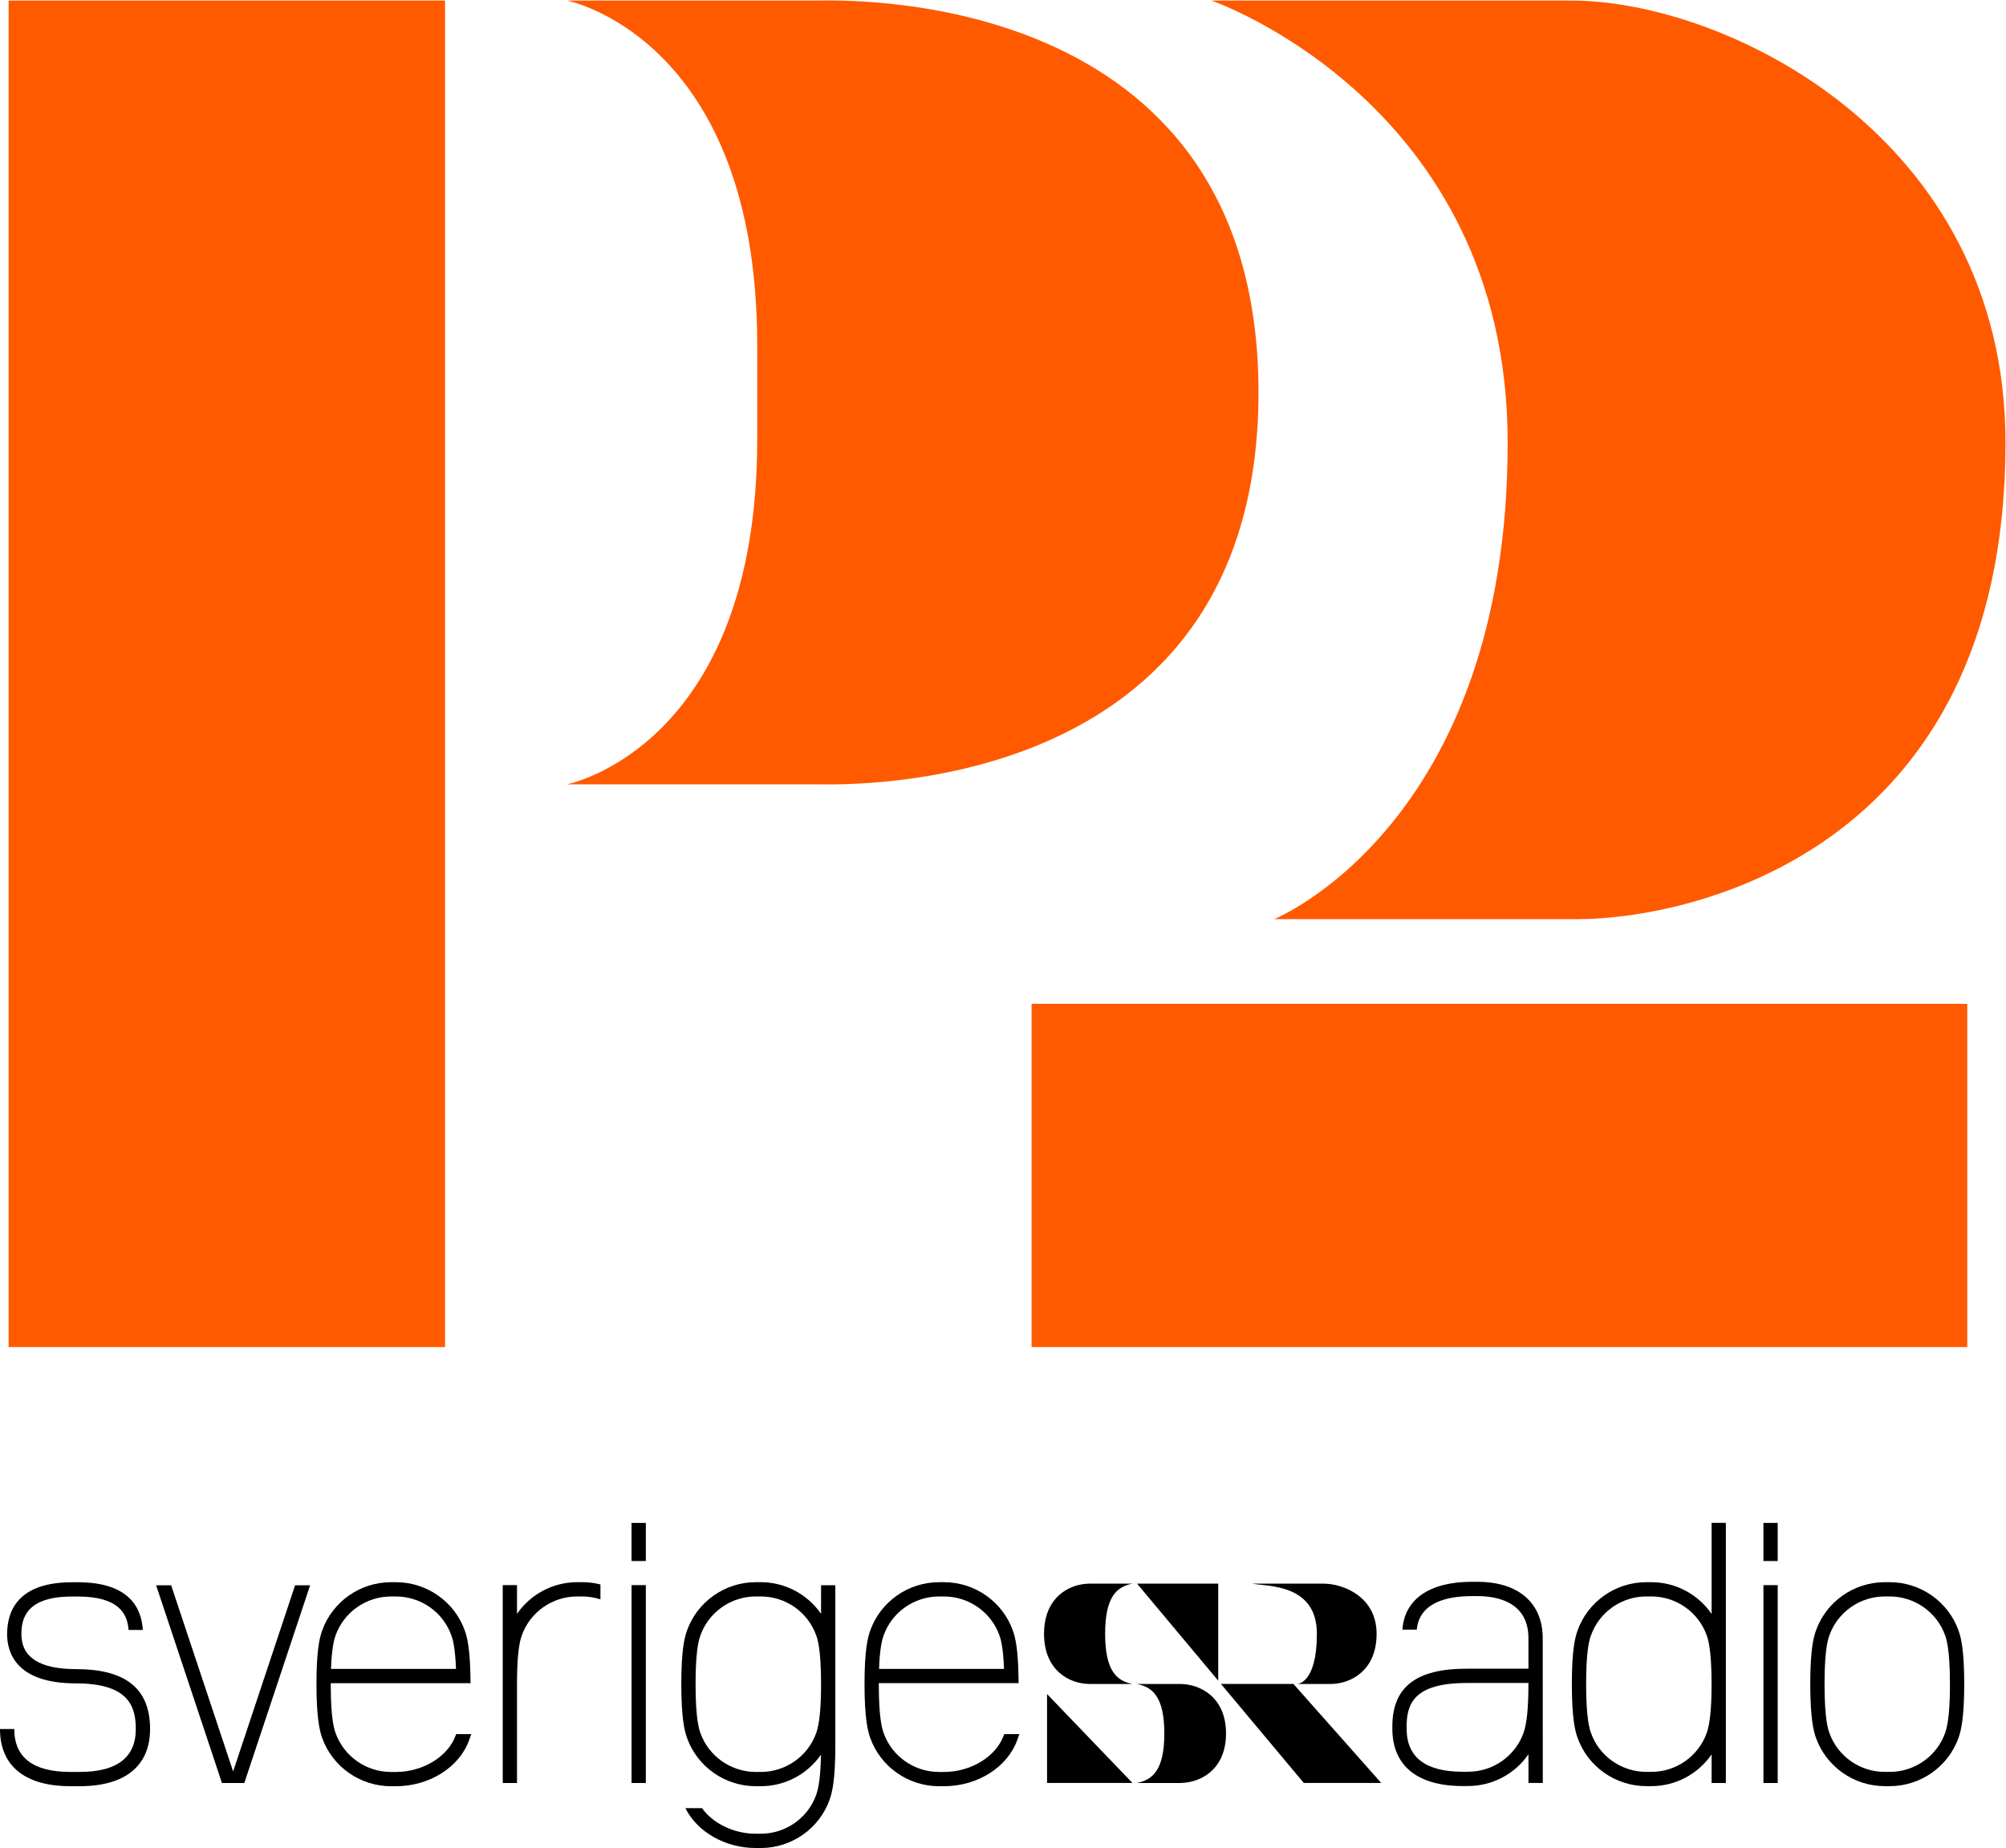 <?xml version="1.0" encoding="UTF-8" standalone="no"?>
<svg
   xmlns:dc="http://purl.org/dc/elements/1.1/"
   xmlns:cc="http://creativecommons.org/ns#"
   xmlns:rdf="http://www.w3.org/1999/02/22-rdf-syntax-ns#"
   xmlns:svg="http://www.w3.org/2000/svg"
   xmlns="http://www.w3.org/2000/svg"
   viewBox="0 0 379.053 349.187"
   height="349.187"
   width="379.053"
   xml:space="preserve"
   id="svg2"
   version="1.1"><defs
     id="defs6" /><g
     transform="matrix(1.333,0,0,-1.333,0,349.187)"
     id="g10"><g
       transform="scale(0.1)"
       id="g12"><path
         id="path14"
         style="fill:#000000;fill-opacity:1;fill-rule:nonzero;stroke:none"
         d="M 418.32,372.441 330.469,108.57 242.617,372.441 H 221.309 L 314.641,92.129 h 31.66 L 439.617,372.441 H 418.32" /><path
         id="path16"
         style="fill:#000000;fill-opacity:1;fill-rule:nonzero;stroke:none"
         d="m 1157.1,163.219 c -11.71,-33.117 -43.32,-55.387 -78.68,-55.387 h -6.93 c -35.36,0 -66.98,22.27 -78.677,55.387 -1.692,4.773 -6.797,19.242 -6.797,69.082 0,44.539 3.879,60.648 6.797,68.89 11.697,33.149 43.317,55.411 78.677,55.411 h 6.93 c 35.36,0 66.97,-22.262 78.68,-55.411 1.69,-4.75 6.79,-19.199 6.79,-68.89 0,-33.551 -2.22,-56.153 -6.79,-69.082 m 6.79,209.32 V 331.91 c -19,27.582 -50.76,44.93 -85.47,44.93 h -6.93 c -43.91,0 -83.209,-27.699 -97.76,-68.891 -3.703,-10.488 -7.949,-28.539 -7.949,-75.648 0,-47.809 4.539,-66.172 7.949,-75.821 14.551,-41.191 53.85,-68.878 97.76,-68.878 h 6.93 c 34.64,0 66.35,17.277 85.35,44.757 -0.5,-26.808 -2.69,-45.449 -6.67,-56.718 C 1145.39,42.5 1113.78,20.25 1078.42,20.25 h -6.93 c -31.29,0 -60.75,14.551 -76.412,36.289 H 971.555 C 988.352,22.852 1027.87,0 1071.49,0 h 6.93 c 43.91,0 83.2,27.691 97.75,68.91 3.42,9.641 7.95,28 7.95,75.801 v 227.828 h -20.23" /><path
         id="path18"
         style="fill:#000000;fill-opacity:1;fill-rule:nonzero;stroke:none"
         d="m 1252.54,301.172 c 11.7,33.129 43.32,55.387 78.68,55.387 h 6.91 c 35.37,0 66.99,-22.258 78.69,-55.387 1.36,-3.852 5.24,-14.84 6.44,-47.242 H 1246.1 c 1.02,28.492 4.05,40.48 6.44,47.242 m 170.97,-139.711 -0.49,-1.359 c -10.71,-30.301 -46.4,-52.293 -84.89,-52.293 h -6.91 c -35.36,0 -66.98,22.25 -78.68,55.39 -1.69,4.75 -6.8,19.223 -6.8,69.063 v 1.429 h 198.19 l -0.18,10.289 c -0.64,39.18 -4.78,55.262 -7.85,63.93 -14.55,41.211 -53.85,68.891 -97.77,68.891 h -6.91 c -43.93,0 -83.21,-27.68 -97.76,-68.891 -3.7,-10.469 -7.95,-28.539 -7.95,-75.648 0,-47.793 4.54,-66.153 7.95,-75.801 14.55,-41.211 53.83,-68.879 97.76,-68.879 h 6.91 c 47.53,0 90.29,27.047 103.96,65.777 l 2.86,8.102 h -21.44" /><path
         id="path20"
         style="fill:#000000;fill-opacity:1;fill-rule:nonzero;stroke:none"
         d="m 475.645,301.172 c 11.71,33.129 43.32,55.387 78.679,55.387 h 6.926 c 35.359,0 66.973,-22.258 78.684,-55.387 1.355,-3.852 5.242,-14.84 6.445,-47.242 H 469.211 c 1.016,28.492 4.043,40.48 6.434,47.242 m 170.976,-139.711 -0.488,-1.359 C 635.422,129.801 599.727,107.809 561.25,107.809 h -6.926 c -35.359,0 -66.969,22.25 -78.679,55.39 -1.692,4.75 -6.797,19.223 -6.797,69.063 v 1.429 h 198.183 l -0.168,10.289 c -0.633,39.18 -4.793,55.262 -7.859,63.93 -14.539,41.211 -53.836,68.891 -97.754,68.891 h -6.926 c -43.914,0 -83.203,-27.68 -97.761,-68.891 -3.704,-10.469 -7.95,-28.539 -7.95,-75.648 0,-47.793 4.539,-66.153 7.95,-75.801 14.558,-41.211 53.847,-68.879 97.761,-68.879 h 6.926 c 47.527,0 90.273,27.047 103.953,65.777 l 2.863,8.102 h -21.445" /><path
         id="path22"
         style="fill:#000000;fill-opacity:1;fill-rule:nonzero;stroke:none"
         d="m 107.656,253.59 c -51.308,0 -77.324,16.68 -77.324,49.551 0,22.89 7.449,53.339 71.926,53.339 h 8.211 c 59.011,0 70.261,-25.48 71.75,-47.359 h 20.254 c -1.914,32.168 -20.305,67.598 -92.004,67.598 h -8.211 c -76.172,0 -92.16,-40.02 -92.16,-73.578 0,-26.071 12.676,-69.762 97.558,-69.762 74.766,0 84.844,-32.719 84.844,-64.707 0,-40.332 -26.699,-60.801 -79.375,-60.801 H 99.598 c -52.664,0 -79.363,20.469 -79.363,60.801 L 0,168.672 C 0,116.43 35.371,87.641 99.598,87.641 h 13.527 c 64.238,0 99.609,28.789 99.609,81.031 0,57.148 -34.367,84.918 -105.078,84.918" /><path
         id="path24"
         style="fill:#000000;fill-opacity:1;fill-rule:nonzero;stroke:none"
         d="m 915.496,440.18 v -33.36 h -20.242 v 54.02 h 20.242 v -20.66" /><path
         id="path26"
         style="fill:#000000;fill-opacity:1;fill-rule:nonzero;stroke:none"
         d="M 915.496,246.852 V 372.621 H 895.273 V 92.148 h 20.223 V 246.852" /><path
         id="path28"
         style="fill:#000000;fill-opacity:1;fill-rule:nonzero;stroke:none"
         d="M 2519.98,433.512 V 406.82 h -20.24 v 54.02 h 20.24 v -27.328" /><path
         id="path30"
         style="fill:#000000;fill-opacity:1;fill-rule:nonzero;stroke:none"
         d="m 2519.98,246.852 v 125.769 h -20.22 V 92.148 h 20.22 V 246.852" /><path
         id="path32"
         style="fill:#000000;fill-opacity:1;fill-rule:nonzero;stroke:none"
         d="m 851.152,373.609 c -8.379,2.133 -17.031,3.231 -25.937,3.231 h -6.914 c -34.688,0 -66.426,-17.328 -85.418,-44.891 v 40.672 H 712.656 V 92.148 h 20.227 V 237.191 c 0.281,40.821 3.953,56.11 6.765,64.059 11.7,33.102 43.301,55.352 78.653,55.352 h 6.914 c 8.996,0 17.644,-1.481 25.937,-4.161 v 21.168" /><path
         id="path34"
         style="fill:#000000;fill-opacity:1;fill-rule:nonzero;stroke:none"
         d="m 2671.8,356.582 c -35.35,0 -66.94,-22.242 -78.64,-55.371 -2.91,-8.242 -6.78,-24.359 -6.78,-68.871 0,-49.84 5.1,-64.289 6.78,-69.039 11.7,-33.121 43.29,-55.391 78.64,-55.391 h 6.92 c 35.35,0 66.95,22.27 78.67,55.391 4.55,12.91 6.76,35.508 6.76,69.039 0,49.672 -5.1,64.121 -6.76,68.871 -11.72,33.129 -43.32,55.371 -78.67,55.371 z m 6.92,-268.891 h -6.92 c -43.9,0 -83.15,27.68 -97.72,68.868 -3.4,9.652 -7.93,27.992 -7.93,75.781 0,47.09 4.24,65.14 7.95,75.609 14.55,41.192 53.8,68.871 97.7,68.871 h 6.92 c 43.9,0 83.16,-27.679 97.73,-68.871 3.69,-10.469 7.93,-28.519 7.93,-75.609 0,-47.789 -4.53,-66.129 -7.93,-75.781 -14.57,-41.188 -53.83,-68.868 -97.73,-68.868" /><path
         id="path36"
         style="fill:#000000;fill-opacity:1;fill-rule:nonzero;stroke:none"
         d="m 2419.43,163.301 c -11.7,-33.121 -43.3,-55.371 -78.63,-55.371 h -6.94 c -35.35,0 -66.95,22.25 -78.65,55.371 -1.68,4.769 -6.8,19.219 -6.8,69.058 0,44.512 3.87,60.633 6.8,68.871 11.7,33.122 43.3,55.372 78.65,55.372 h 6.94 c 35.33,0 66.93,-22.25 78.63,-55.372 1.68,-4.75 6.8,-19.199 6.8,-68.871 0,-33.55 -2.23,-56.129 -6.8,-69.058 m 6.85,-71.172 h 20.22 V 460.922 h -20.22 v -129.07 c -19,27.617 -50.76,44.988 -85.48,44.988 h -6.94 c -43.88,0 -83.18,-27.68 -97.71,-68.871 -3.71,-10.469 -7.97,-28.52 -7.97,-75.61 0,-47.789 4.53,-66.129 7.97,-75.8 14.53,-41.188 53.83,-68.848 97.71,-68.848 h 6.94 c 34.72,0 66.48,17.348 85.48,44.98 V 92.129" /><path
         id="path38"
         style="fill:#000000;fill-opacity:1;fill-rule:nonzero;stroke:none"
         d="m 2166.66,232.68 h -0.04 c 0,-33.578 -2.23,-56.18 -6.8,-69.129 -11.7,-33.121 -43.32,-55.41 -78.7,-55.41 l -7.56,-0.039 c -52.79,0 -79.59,20.507 -79.59,60.98 v 3.09 c 0,32.07 10.31,61.758 85.08,61.758 h 87.61 z m 20.23,64.699 c 0,50.062 -34.53,79.961 -92.38,79.961 h -8.25 c -59.91,0 -95.28,-24.649 -98.27,-67.77 h 20.35 c 3.74,39 43.91,47.5 77.92,47.5 h 8.25 c 26.95,0 72.13,-7.75 72.13,-59.75 l 0.02,-43.14 h -87.61 c -71.88,0 -105.33,-26.059 -105.33,-82.008 v -3.09 c 0,-52.383 35.45,-81.25 99.84,-81.25 l 8.14,0.059 c 34.55,0.199 66.09,17.539 84.97,45.019 l 0.02,-40.699 h 20.28 l -0.08,205.168" /><path
         id="path40"
         style="fill:#000000;fill-opacity:1;fill-rule:nonzero;stroke:none"
         d="m 1866.74,303.648 c 0,71.102 -69.92,66.903 -91.62,71.102 h 100.94 c 28.96,-0.02 75.35,-19.148 75.35,-71.121 0,-51.949 -36.39,-71.07 -65.33,-71.109 h -47.38 c 0,0 28.04,0.019 28.04,71.128" /><path
         id="path42"
         style="fill:#000000;fill-opacity:1;fill-rule:nonzero;stroke:none"
         d="M 1484.24,92.211 H 1605.3 L 1484.24,218.262 Z" /><path
         id="path44"
         style="fill:#000000;fill-opacity:1;fill-rule:nonzero;stroke:none"
         d="M 1611.82,374.762 1726.9,237.211 v 137.551 z" /><path
         id="path46"
         style="fill:#000000;fill-opacity:1;fill-rule:nonzero;stroke:none"
         d="M 1833.5,232.582 H 1730.77 L 1848.21,92.211 h 109.74 L 1833.5,232.582" /><path
         id="path48"
         style="fill:#000000;fill-opacity:1;fill-rule:nonzero;stroke:none"
         d="m 1566.57,303.648 c 0,-53.589 17.24,-66.906 38.73,-71.109 h -60.63 c -28.67,0.043 -64.7,19.141 -64.7,71.109 0,51.954 36.03,71.082 64.7,71.114 h 60.63 c -21.51,-4.192 -38.73,-17.532 -38.73,-71.114" /><path
         id="path50"
         style="fill:#000000;fill-opacity:1;fill-rule:nonzero;stroke:none"
         d="m 1650.49,162.359 c 0,52.891 -17.4,66.039 -39.1,70.18 h 61.23 c 28.97,-0.039 65.33,-18.91 65.33,-70.199 0,-51.289 -36.36,-70.149 -65.33,-70.168 h -61.23 c 21.7,4.137 39.1,17.297 39.1,70.187" /><path
         id="path52"
         style="fill:#ff5a00;fill-opacity:1;fill-rule:nonzero;stroke:none"
         d="m 1073.4,1996.48 c 0,-436.4 -269.795,-488.71 -269.795,-488.71 h 352.985 c 34.04,0 627.38,-23.98 627.38,555.51 0,579.51 -593.34,555.51 -627.38,555.51 H 803.605 c 0,0 269.795,-52.31 269.795,-488.71 v -133.6" /><path
         id="path54"
         style="fill:#ff5a00;fill-opacity:1;fill-rule:nonzero;stroke:none"
         d="M 2788.72,710.082 H 1462.31 V 1196.66 H 2788.72 V 710.082" /><path
         id="path56"
         style="fill:#ff5a00;fill-opacity:1;fill-rule:nonzero;stroke:none"
         d="m 2842.9,1992.13 c 0,434.02 -396.37,626.64 -615.71,626.64 -130.54,0 -510.06,0.06 -510.06,0.06 v -0.2 0.2 c 0,0 420.06,-144.45 420.06,-626.7 0,-541.9 -331.01,-675.45 -331.01,-675.45 0,0 282.07,0 430.99,0 148.97,0 605.73,88.55 605.73,675.45 v 0" /><path
         id="path58"
         style="fill:#ff5a00;fill-opacity:1;fill-rule:nonzero;stroke:none"
         d="M 12.199,2618.79 V 710.082 H 630.867 V 2618.79 H 12.199" /></g></g></svg>